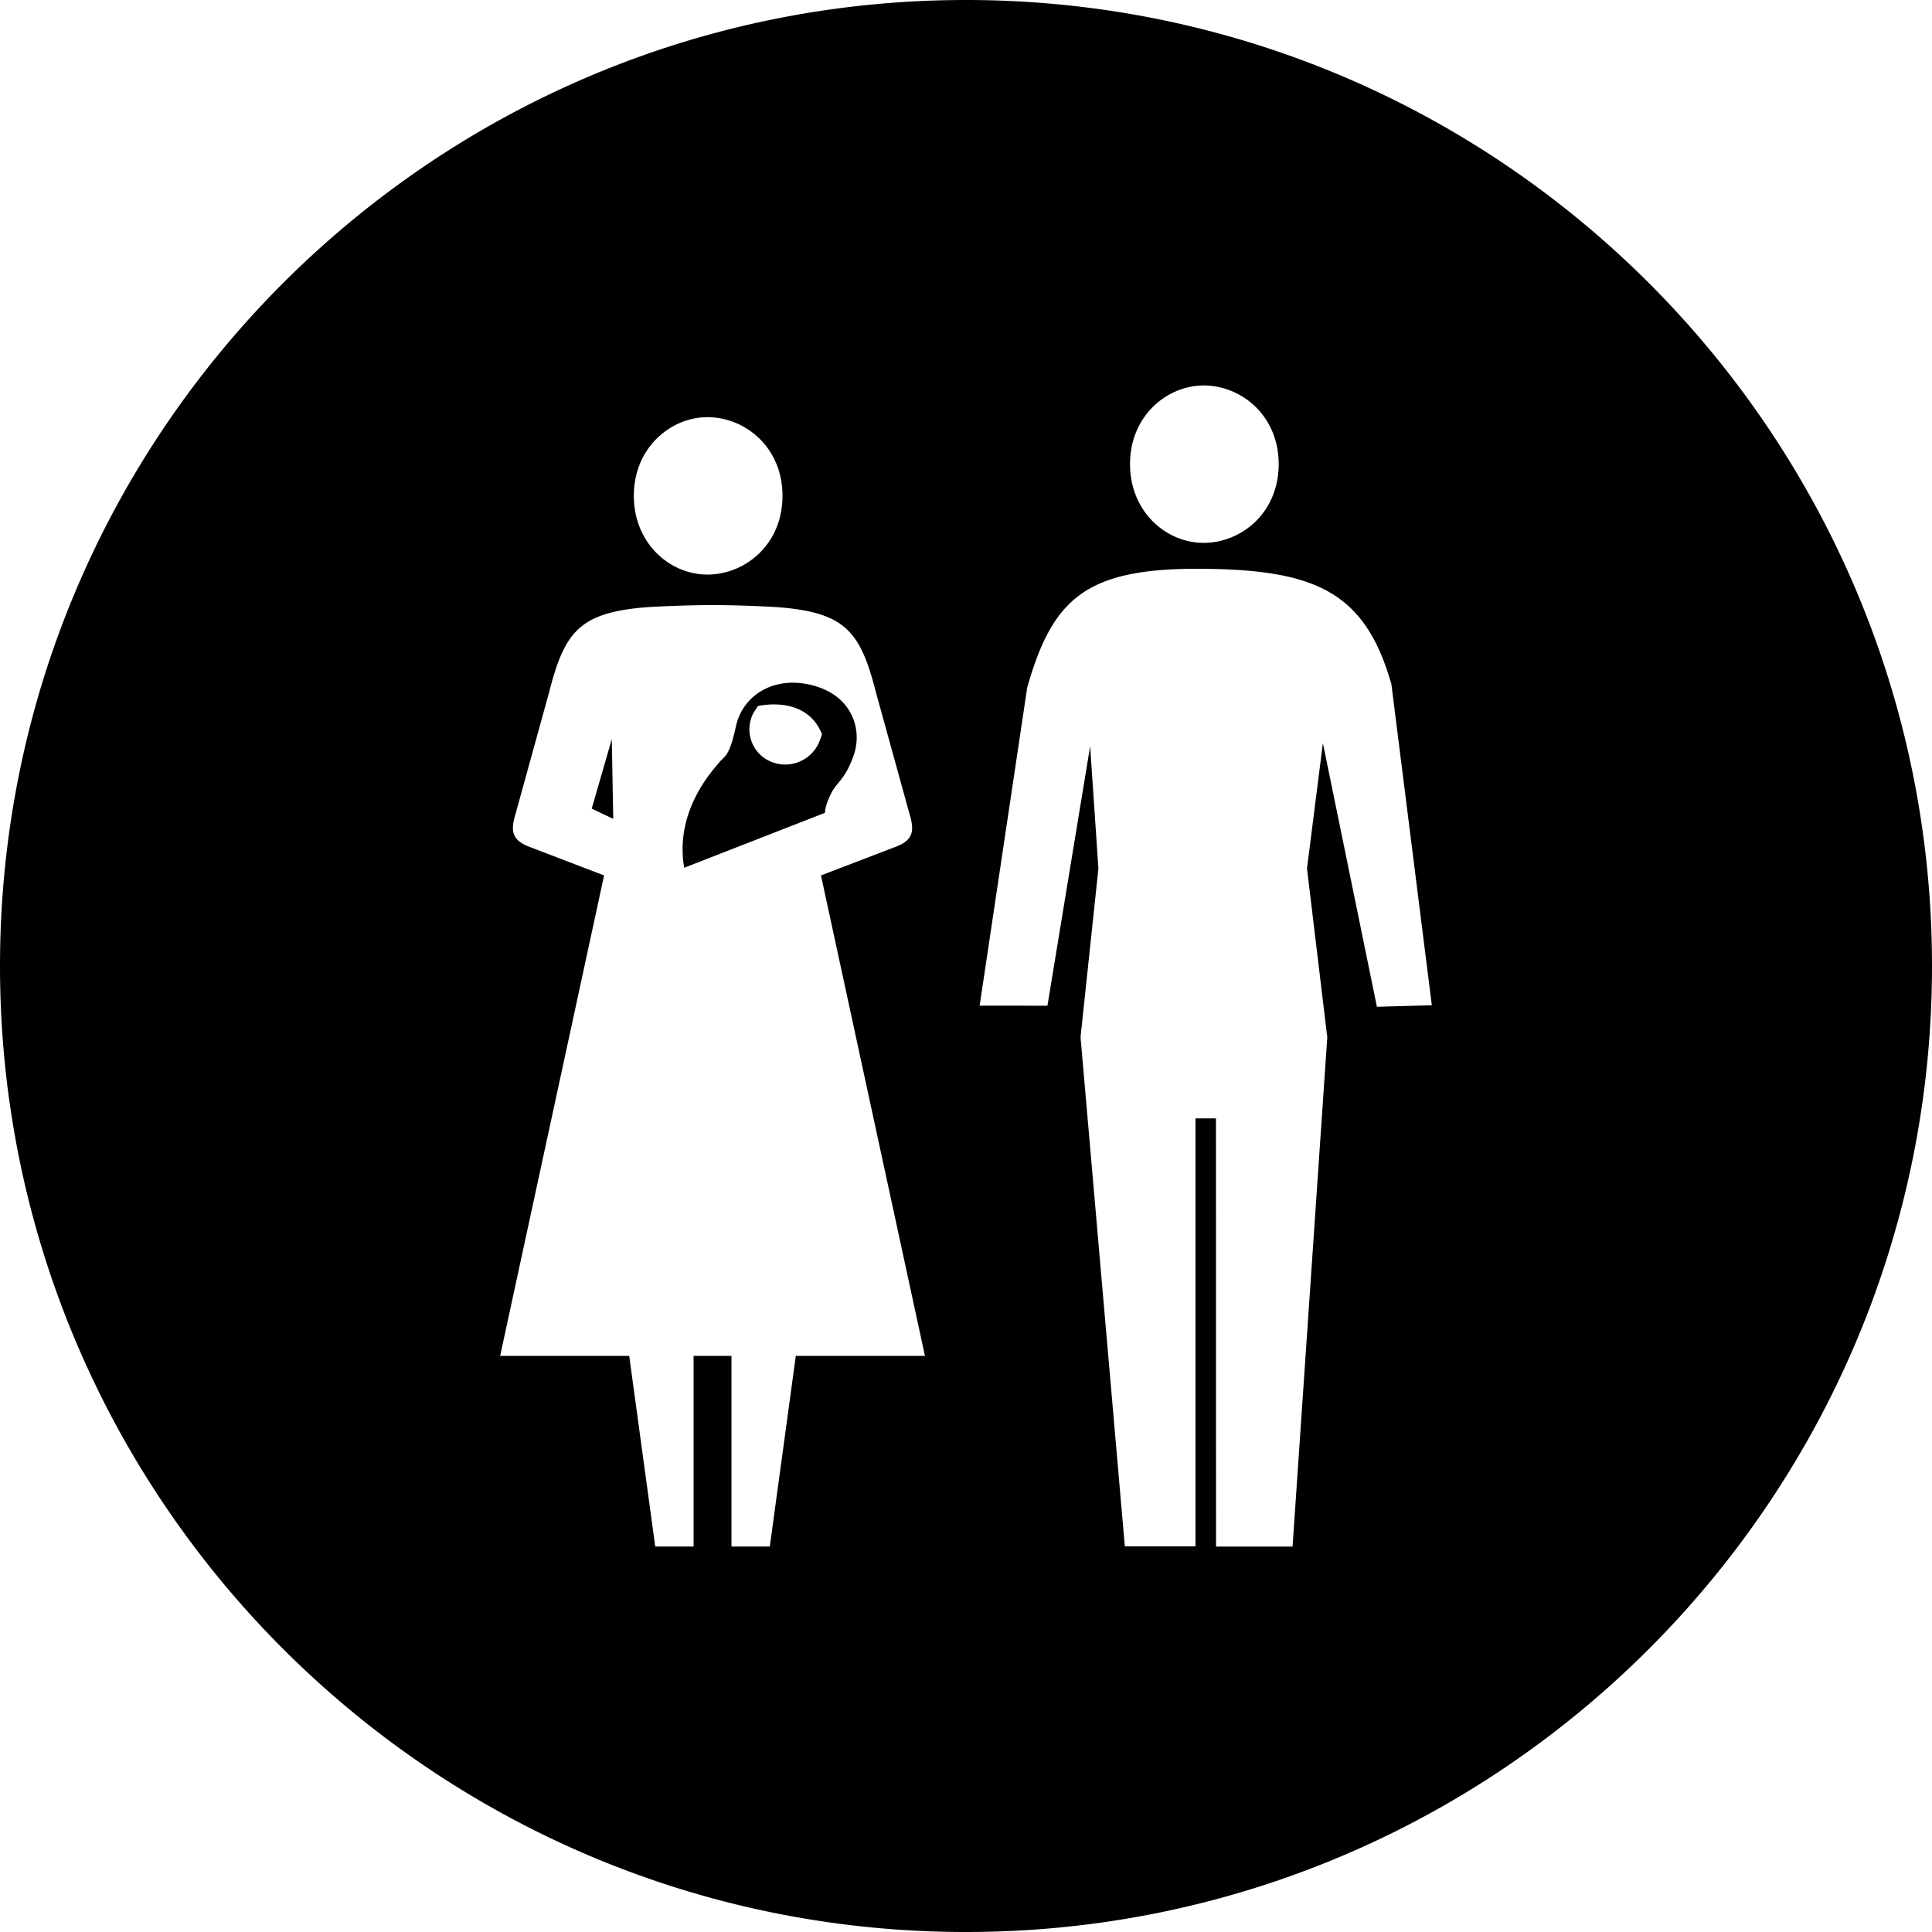 <svg viewBox="0 0 80 80" xmlns="http://www.w3.org/2000/svg"><path d="M40 0c22.076 0 40 17.923 40 40 0 22.076-17.924 40-40 40S0 62.075 0 40C0 17.923 17.924 0 40 0zm-1.7 56.144L33.995 36.25l3.07-1.177c.753-.276.811-.665.594-1.376l-1.388-5.026c-.627-2.465-1.24-3.253-3.784-3.505-.568-.056-2.058-.111-2.985-.111-.928 0-2.436.056-2.982.11-2.542.253-3.157 1.04-3.784 3.506l-1.387 5.026c-.216.711-.159 1.1.595 1.376l3.07 1.177-4.304 19.894h5.344l1.078 7.894h1.588v-7.894h1.569v7.894h1.587l1.077-7.894H38.3zm15.222 7.894l1.438-21.085-.84-6.989.658-5.195 2.237 10.92 2.274-.064-1.674-13.29c-1.082-3.82-3.14-4.728-7.727-4.782-4.888-.056-6.288 1.181-7.353 4.914l-1.97 13.176 2.807.001L45.14 30.9l.343 5.064-.74 6.982 1.834 21.087h2.925V46.31h.848l.004 17.73h3.168zM28.33 35.933c-.396-2.316 1.112-3.96 1.473-4.387.235-.274.398-.23.672-1.477.298-1.353 1.714-2.179 3.389-1.626 1.446.478 1.849 1.804 1.483 2.84-.366 1.03-.697 1.082-.945 1.597-.266.558-.24.776-.24.776l-5.832 2.277zm-3.828-2.45l.831-2.876.06 3.3-.891-.424zm9.535-3.08c-.02.07-.108.31-.14.377a1.53 1.53 0 0 1-1.992.752 1.453 1.453 0 0 1-.737-1.95c.04-.082.17-.276.218-.349 1.034-.198 2.2.02 2.65 1.17zm-4.746-6.611c-1.553 0-3.045-1.292-3.045-3.26 0-2.022 1.555-3.258 3.045-3.258 1.556 0 3.11 1.236 3.11 3.259 0 2.023-1.554 3.259-3.11 3.259zm20.547-1.313c-1.553 0-3.046-1.292-3.046-3.26 0-2.022 1.555-3.258 3.046-3.258 1.556 0 3.109 1.236 3.109 3.259 0 2.023-1.553 3.259-3.11 3.259z" fill-rule="evenodd"/></svg>